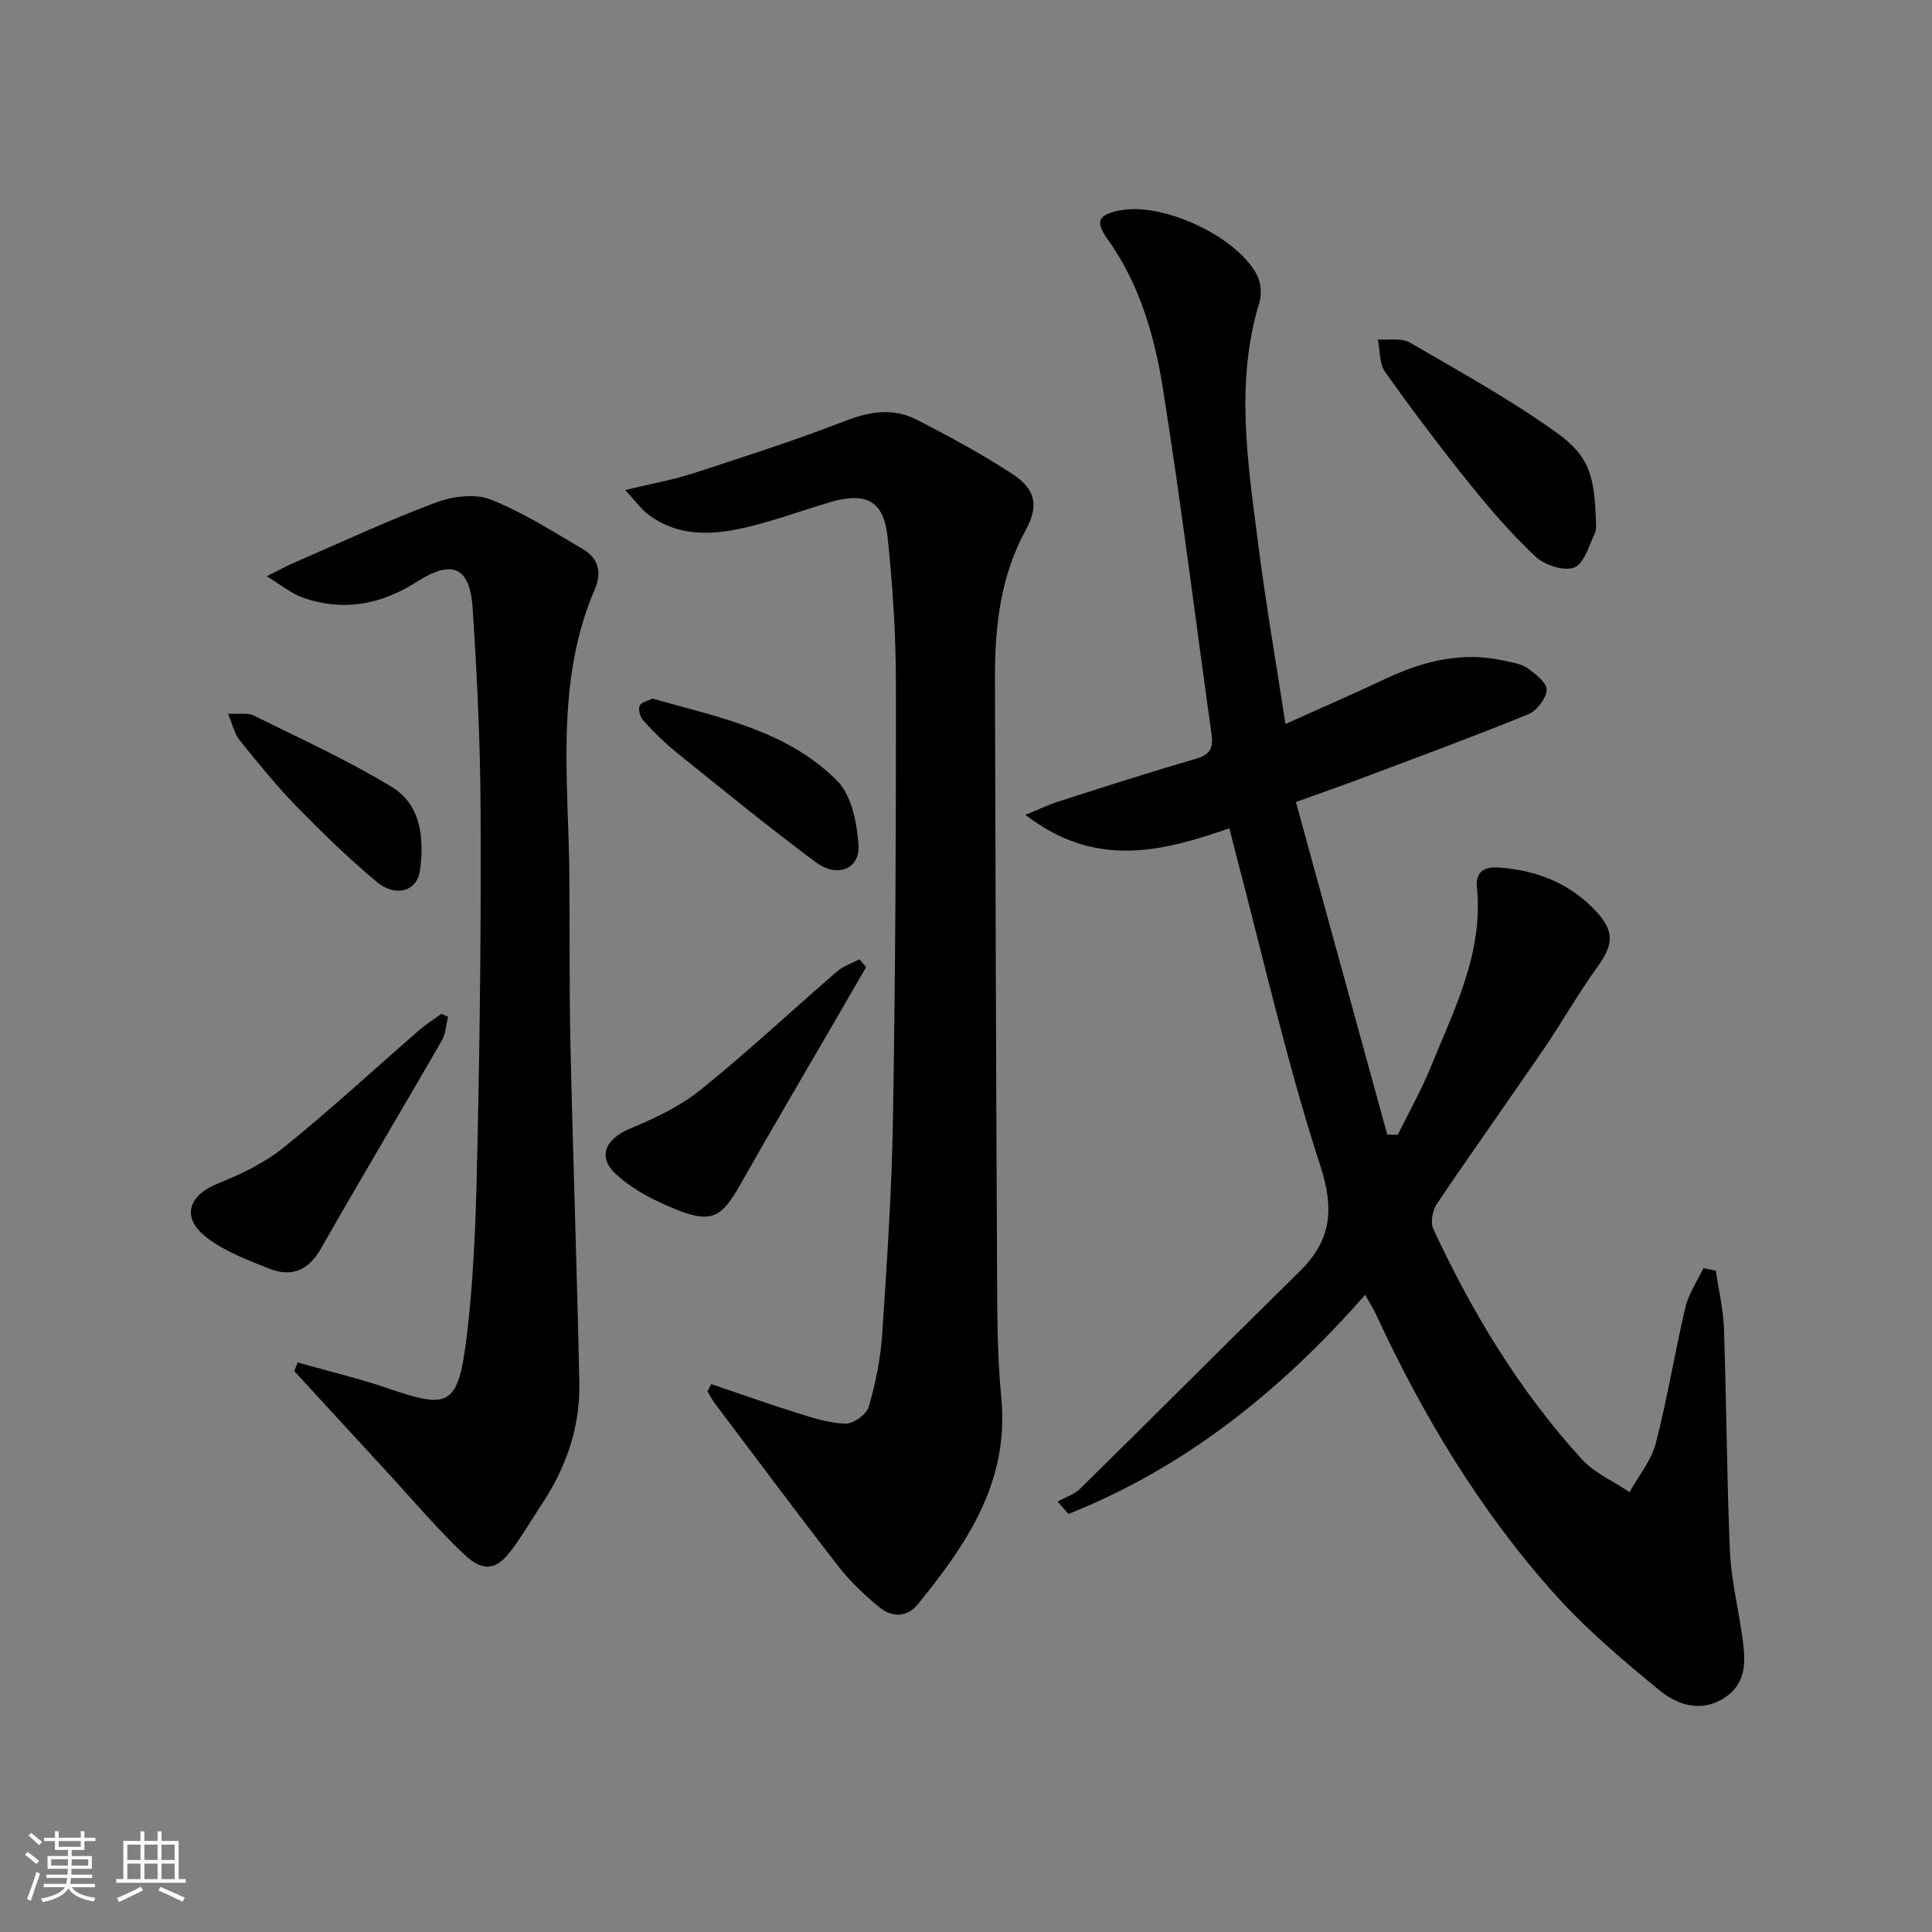 <svg enable-background="new 0 0 400 400" viewBox="0 0 400 400" xmlns="http://www.w3.org/2000/svg"><rect x="0" y="0" width="400" height="400" fill="#808080" stroke="none"/><path d="m5.17 384 .55-.58c.85.61 1.65 1.24 2.4 1.87l-.59.64c-.83-.73-1.62-1.38-2.36-1.93m1.22 9.53-.82-.34c.71-1.76 1.37-3.64 1.98-5.63.24.13.5.25.76.36-.6 1.67-1.24 3.54-1.92 5.61m-.5-13.5.57-.54c.56.44 1.31 1.06 2.26 1.87l-.65.64c-.67-.66-1.4-1.32-2.18-1.97m3.25.46h2.24v-1.36h.77v1.36h4.57v-1.36h.76v1.36h2.28v.69h-2.28v1.84h-2.64v1.26h4.18v2.64h-4.21c0 .45-.02.86-.05 1.21h4.32v.69h-4.38c-.04.34-.1.75-.19 1.22h5.15v.69h-4.82c.87 1.19 2.51 1.92 4.93 2.19-.17.31-.3.57-.37.76-2.77-.49-4.52-1.41-5.26-2.76-.56 1.26-2.3 2.23-5.24 2.9-.12-.24-.26-.48-.43-.72 2.73-.55 4.38-1.34 4.96-2.38h-4.38v-.69h4.65c.1-.38.17-.79.21-1.22h-4.32v-.69h4.4c.03-.34.05-.75.05-1.21h-4.2v-2.64h4.23v-1.26h-2.69v-1.84h-2.24zm1.46 4.46v1.29h3.45c.01-.4.02-.57.01-.53v-.32-.45h-3.46zm1.55-2.59h4.57v-1.19h-4.57zm6.11 2.59h-3.42v.77c-.01.19-.01.37-.02.53h3.44z" fill="#fafbfc"/><path d="m32.63 379.16h.82v1.98h3.54v7.89h1.46v.78h-14.37v-.78h1.46v-7.89h3.54v-1.98h.82v1.98h2.73zm-3.49 11.48.5.73c-1.61.82-3.28 1.63-5 2.42-.13-.27-.28-.55-.44-.82 1.75-.73 3.4-1.5 4.94-2.33m-2.78-5.55h2.73v-3.18h-2.73zm0 3.95h2.73v-3.2h-2.73zm3.54-3.95h2.73v-3.18h-2.73zm0 3.95h2.73v-3.2h-2.73zm7.89 4.68c-1.84-.92-3.51-1.7-5.02-2.32l.45-.73c1.89.8 3.57 1.55 5.04 2.23zm-1.62-11.81h-2.73v3.18h2.73zm-2.73 7.13h2.73v-3.2h-2.73z" fill="#fafbfc"/><g fill="#000001"><path d="m355.24 263.09c.59 4.01 1.55 8 1.69 12.02.52 15.3.58 30.62 1.22 45.92.24 5.77 1.65 11.49 2.48 17.24.7 4.86 1.38 9.87-3.44 13.14-4.72 3.21-9.76 1.69-13.49-1.36-7.69-6.28-15.37-12.79-21.96-20.17-15.4-17.23-27.21-36.9-36.9-57.85-.55-1.18-1.26-2.28-2.2-3.95-17.41 19.84-37.23 35.73-61.43 45.37-.75-.86-1.5-1.71-2.25-2.57 1.58-.88 3.46-1.46 4.7-2.69 15.18-14.93 30.22-30.01 45.4-44.94 6.58-6.47 7.26-12.83 4.26-22.02-6.87-21.1-11.74-42.84-17.42-64.33-.46-1.75-.89-3.52-1.37-5.41-13.99 4.85-27.76 8.4-42.23-2.79 3.15-1.28 4.96-2.16 6.85-2.76 9.49-3.02 18.96-6.1 28.52-8.86 2.94-.85 3.55-2.31 3.17-5.03-3.34-23.84-6.28-47.75-10.06-71.53-1.74-10.94-4.81-21.72-11.49-31.03-2.63-3.67-1.9-5.04 2.58-5.93 8.75-1.74 24.01 5.24 28.31 13.25.85 1.59 1.11 4.02.58 5.74-5.09 16.66-2.4 33.34-.28 49.98 1.55 12.17 3.65 24.26 5.66 37.37 7.39-3.33 14.17-6.27 20.85-9.42 7.87-3.71 15.95-5.65 24.63-3.65 1.6.37 3.4.62 4.67 1.53 1.64 1.18 4.03 3.05 3.93 4.48-.12 1.81-2.06 4.33-3.83 5.05-11.36 4.63-22.89 8.87-34.37 13.2-4.17 1.57-8.38 3.03-13.72 4.96 6.34 23.08 12.63 45.97 18.92 68.87.73.01 1.45.01 2.18.02 2.31-4.69 4.9-9.27 6.86-14.1 4.86-11.96 10.92-23.65 9.51-37.26-.3-2.92 1.45-4.18 4.37-3.98 7.95.53 14.93 3.24 20.4 9.18 3.77 4.09 3.47 6.86.23 11.34-3.99 5.52-7.34 11.49-11.18 17.11-7.32 10.71-14.86 21.27-22.11 32.03-.89 1.33-1.36 3.81-.74 5.16 8.02 17.29 17.83 33.51 30.71 47.65 2.64 2.9 6.59 4.6 9.93 6.86 1.86-3.36 4.5-6.52 5.44-10.13 2.41-9.29 3.92-18.81 6.13-28.15.67-2.84 2.46-5.41 3.73-8.1.86.19 1.71.37 2.56.54z"/><path d="m147.26 286.56c5.88 1.99 11.72 4.09 17.65 5.94 3.3 1.03 6.72 2.16 10.11 2.25 1.64.05 4.38-1.89 4.83-3.44 1.42-4.9 2.47-10.02 2.8-15.11 1-14.93 1.99-29.88 2.24-44.83.49-29.96.64-59.93.6-89.9-.01-10.11-.66-20.27-1.73-30.32-.8-7.51-4.49-9.36-11.94-7.17-6.36 1.87-12.6 4.26-19.06 5.58-6.41 1.31-13 1.23-18.62-3.1-1.46-1.12-2.56-2.7-4.7-5.01 5.47-1.32 9.81-2.07 13.96-3.41 10.55-3.43 21.13-6.83 31.46-10.84 5.12-1.99 9.99-2.82 14.81-.36 6.79 3.46 13.51 7.12 19.9 11.27 4.79 3.11 5.59 6.54 2.82 11.59-5.32 9.71-6.43 20.16-6.4 30.89.12 39.82.22 79.64.43 119.45.05 9.81-.05 19.68.89 29.43 1.67 17.41-7.2 30.24-17.28 42.68-2.26 2.79-5.44 2.73-8.03.57-3.05-2.54-6.01-5.33-8.44-8.45-8.67-11.16-17.11-22.51-25.61-33.79-.57-.76-.99-1.63-1.48-2.45.28-.5.53-.98.79-1.47z"/><path d="m61.63 282.09c6.16 1.74 12.41 3.22 18.46 5.28 12.98 4.43 14.81 4.06 16.63-11.43 1.57-13.35 1.89-26.88 2.17-40.34.48-22.63.73-45.27.61-67.91-.07-13.95-.72-27.92-1.65-41.85-.57-8.52-4.26-10.06-11.53-5.4-7.45 4.76-15.3 6.24-23.7 3.26-2.24-.8-4.19-2.44-7.39-4.38 2.62-1.31 4.09-2.13 5.62-2.8 9.73-4.22 19.37-8.71 29.29-12.44 3.46-1.3 8.13-1.95 11.37-.68 6.74 2.64 12.96 6.65 19.25 10.34 3.12 1.83 3.88 4.79 2.4 8.22-8.29 19.26-5.43 39.51-5.28 59.52.09 11.66-.03 23.33.23 34.98.52 23.29 1.36 46.57 1.83 69.86.19 9.03-2.65 17.33-7.62 24.88-2.1 3.2-4.05 6.5-6.31 9.58-3.15 4.29-5.89 4.85-9.94 1.01-5.66-5.36-10.71-11.37-16.01-17.11-6.39-6.93-12.76-13.87-19.14-20.81.24-.58.47-1.18.71-1.78z"/><path d="m330.41 107.62c-.03.5.24 1.82-.22 2.8-1.21 2.56-2.23 6.29-4.27 7.08-2.13.82-6.1-.49-7.98-2.24-4.96-4.64-9.44-9.84-13.71-15.15-6.04-7.51-11.86-15.22-17.44-23.08-1.23-1.73-1.05-4.46-1.52-6.74 2.22.16 4.85-.39 6.58.61 10.31 5.98 20.8 11.79 30.47 18.71 6.79 4.87 7.76 8.96 8.09 18.01z"/><path d="m179.32 200.23c-1.87 3.23-3.73 6.47-5.61 9.7-6.82 11.76-13.72 23.46-20.42 35.29-3.86 6.82-5.93 8.1-13.09 5.27-4.51-1.78-9.12-4.13-12.64-7.36-4.02-3.7-2.14-7.4 2.98-9.51 5.1-2.11 10.3-4.58 14.56-8.02 9.69-7.81 18.79-16.34 28.21-24.48 1.3-1.12 3.08-1.69 4.63-2.51.46.53.92 1.07 1.38 1.62z"/><path d="m92.77 210.53c-.42 1.65-.49 3.49-1.3 4.91-8.29 14.38-16.81 28.63-25.02 43.06-2.63 4.61-6.16 5.98-10.78 4.13-4.43-1.77-9.09-3.51-12.81-6.35-5.39-4.11-3.95-8.76 2.23-11.24 4.82-1.93 9.72-4.28 13.72-7.52 9.57-7.73 18.61-16.1 27.9-24.16 1.46-1.27 3.11-2.31 4.67-3.46.46.21.92.42 1.39.63z"/><path d="m135.08 144.64c13.85 3.91 28.02 6.64 38.31 17.09 2.95 3 4.04 8.65 4.35 13.19.34 5-4.36 6.93-8.86 3.58-9.84-7.32-19.34-15.09-28.9-22.78-2.44-1.97-4.67-4.23-6.79-6.55-.65-.71-1.1-2.26-.76-3.03.32-.77 1.77-1.05 2.65-1.5z"/><path d="m47.21 147.76c2.45.13 4.08-.22 5.25.35 9.62 4.77 19.45 9.23 28.61 14.79 6.16 3.74 6.8 10.75 5.86 17.41-.6 4.24-5.06 5.53-8.95 2.26-5.84-4.9-11.35-10.24-16.67-15.7-4.17-4.28-7.93-8.96-11.69-13.61-1.04-1.26-1.39-3.07-2.41-5.5z"/></g></svg>